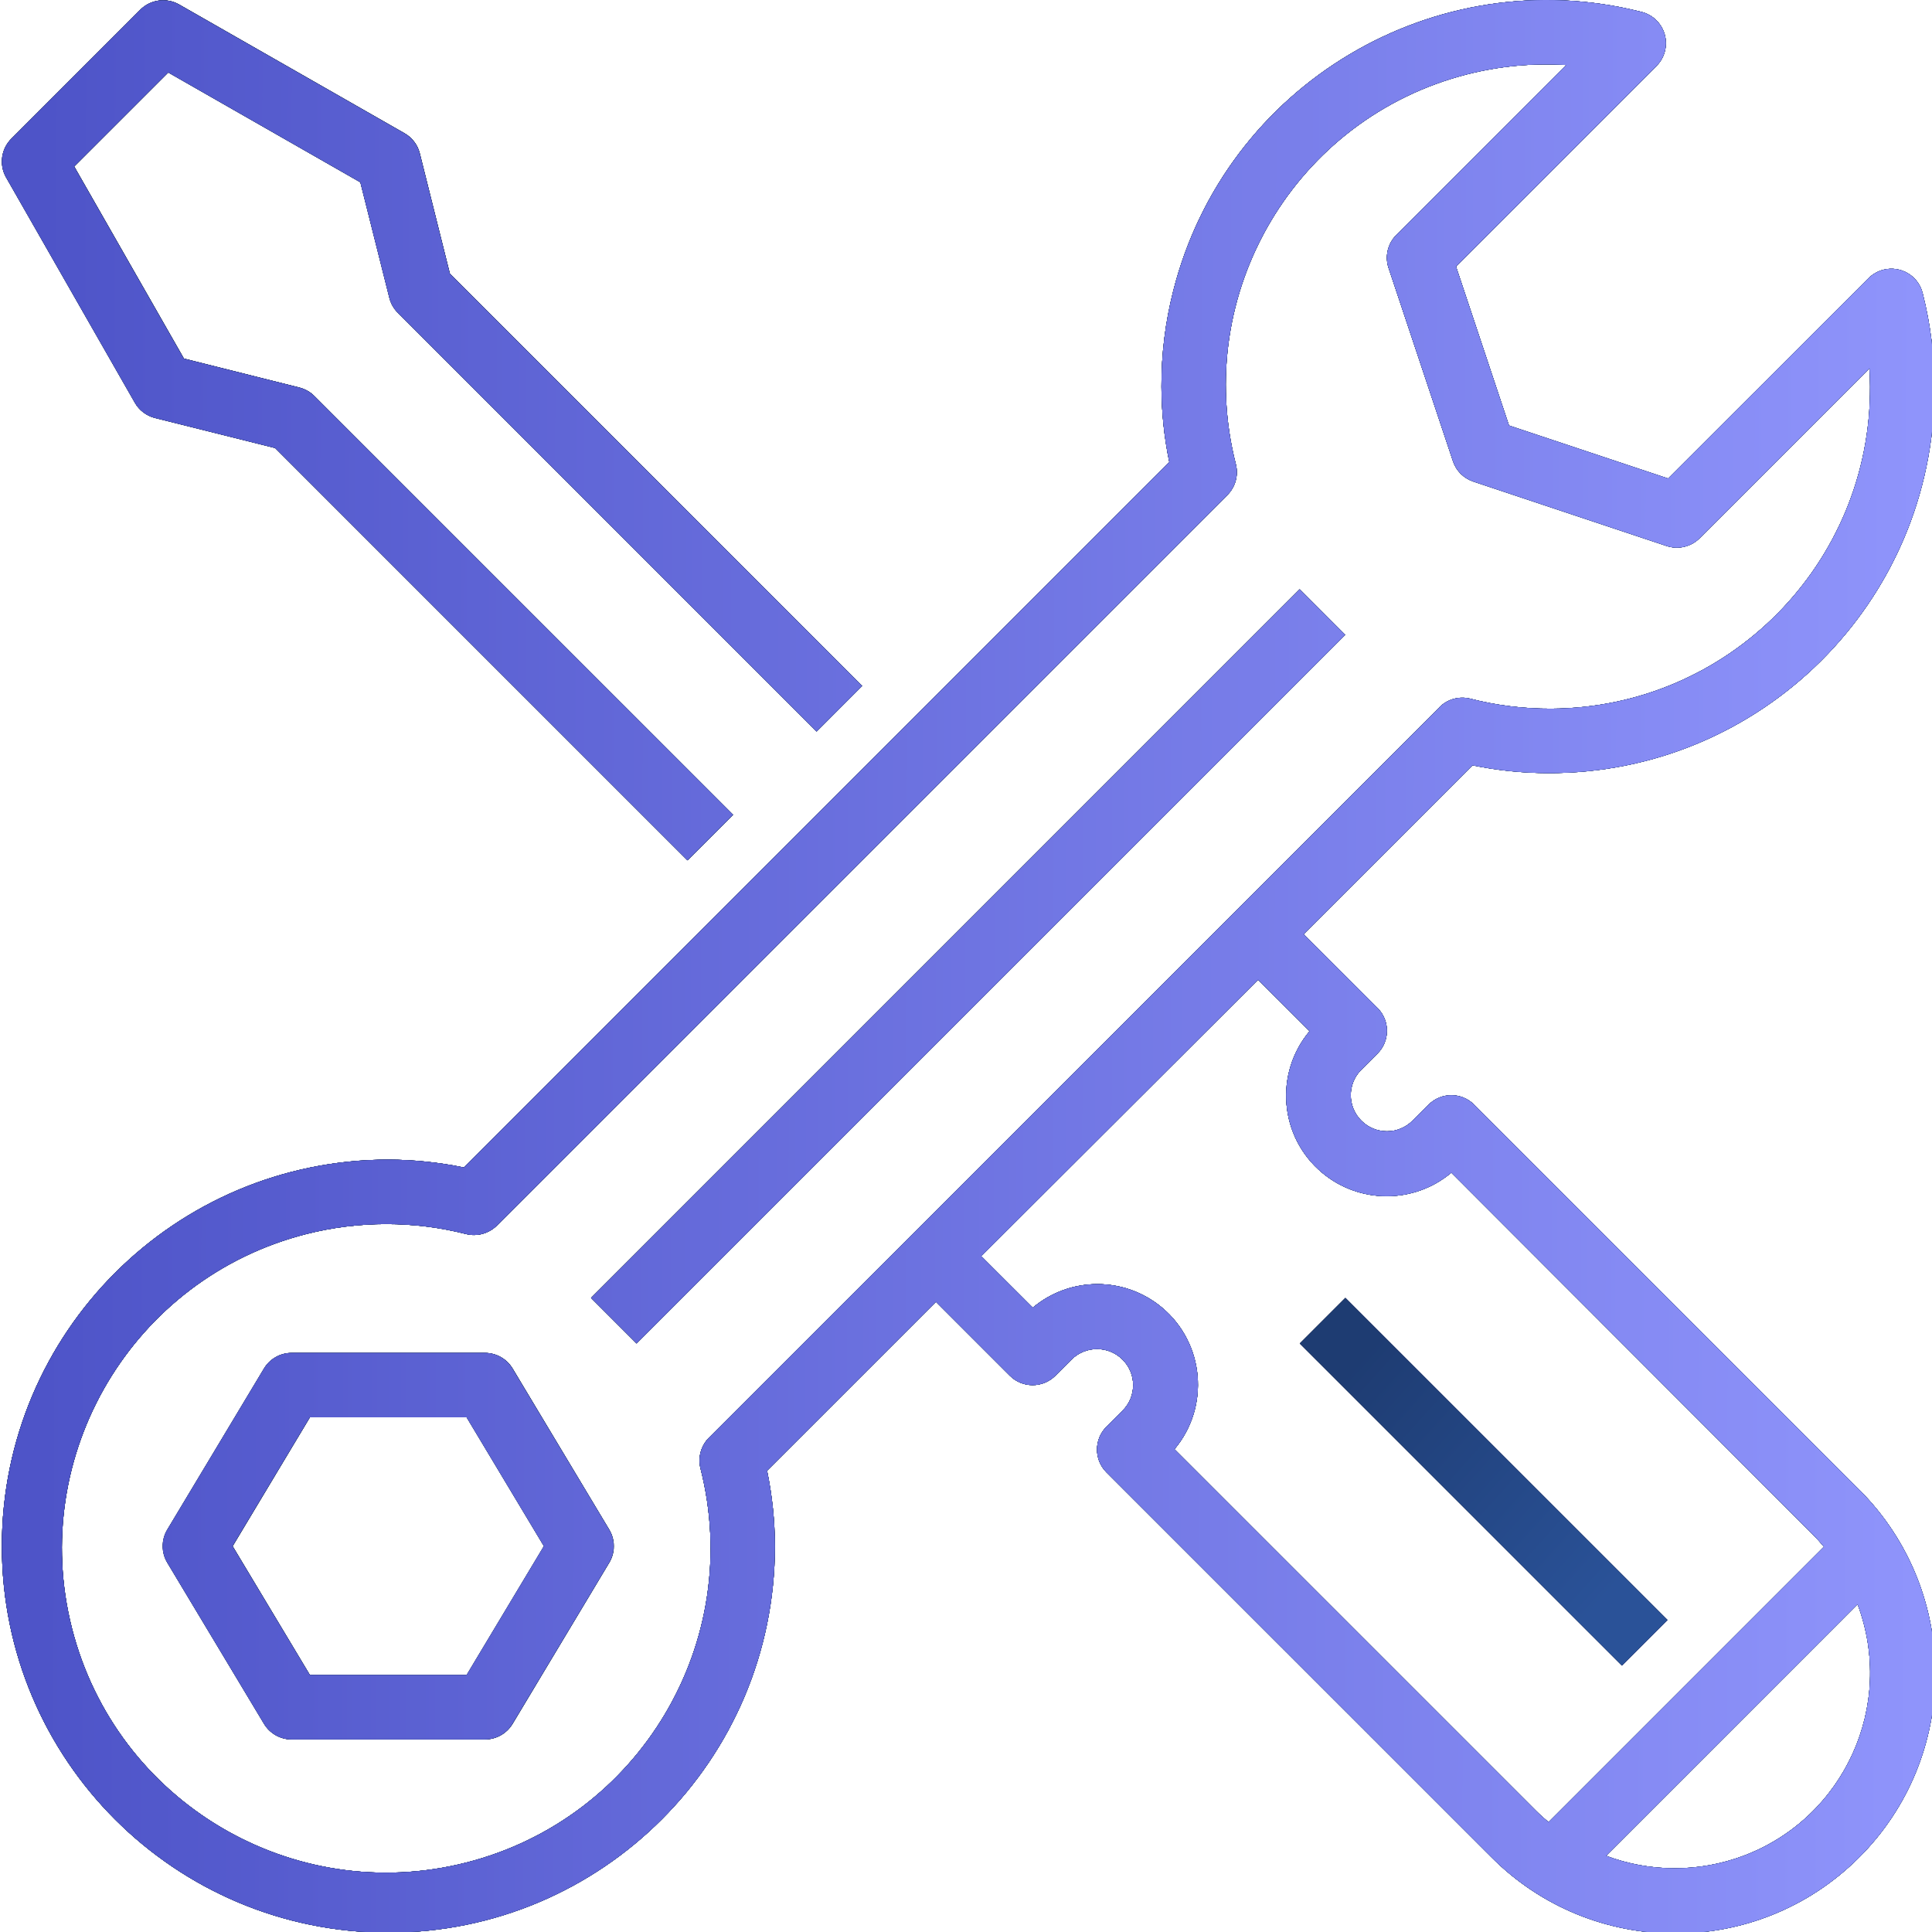 <svg width="32" height="32" viewBox="0 0 32 32" fill="none" xmlns="http://www.w3.org/2000/svg">
<g clip-path="url(#clip0_551_4901)">
<path d="M0.101 2.935L2.236 6.67C2.307 6.796 2.428 6.887 2.569 6.923L4.56 7.421L11.389 14.249L12.143 13.495L5.208 6.56C5.139 6.491 5.054 6.443 4.96 6.419L3.047 5.939L1.23 2.758L2.788 1.2L5.97 3.019L6.451 4.932C6.474 5.026 6.523 5.111 6.591 5.18L13.527 12.116L14.281 11.361L7.452 4.532L6.954 2.542C6.919 2.401 6.828 2.28 6.702 2.208L2.967 0.074C2.759 -0.044 2.496 -0.009 2.327 0.16L0.193 2.294C0.021 2.463 -0.016 2.725 0.101 2.935Z" fill="black"/>
<path d="M0.101 2.935L2.236 6.67C2.307 6.796 2.428 6.887 2.569 6.923L4.56 7.421L11.389 14.249L12.143 13.495L5.208 6.56C5.139 6.491 5.054 6.443 4.96 6.419L3.047 5.939L1.23 2.758L2.788 1.2L5.97 3.019L6.451 4.932C6.474 5.026 6.523 5.111 6.591 5.18L13.527 12.116L14.281 11.361L7.452 4.532L6.954 2.542C6.919 2.401 6.828 2.28 6.702 2.208L2.967 0.074C2.759 -0.044 2.496 -0.009 2.327 0.16L0.193 2.294C0.021 2.463 -0.016 2.725 0.101 2.935Z" fill="url(#paint0_linear_551_4901)"/>
<path d="M22.282 10.515L10.545 22.252L9.791 21.497L21.528 9.76L22.282 10.515Z" fill="black"/>
<path d="M22.282 10.515L10.545 22.252L9.791 21.497L21.528 9.76L22.282 10.515Z" fill="url(#paint1_linear_551_4901)"/>
<path d="M8.491 22.667C8.394 22.507 8.221 22.409 8.033 22.409H4.832C4.645 22.409 4.471 22.507 4.375 22.667L2.774 25.335C2.673 25.504 2.673 25.715 2.774 25.884L4.375 28.552C4.471 28.712 4.645 28.811 4.832 28.811H8.033C8.221 28.811 8.394 28.712 8.491 28.552L10.091 25.884C10.193 25.715 10.193 25.504 10.091 25.335L8.491 22.667ZM7.731 27.744H5.134L3.854 25.61L5.134 23.475H7.731L9.012 25.61L7.731 27.744Z" fill="black"/>
<path d="M8.491 22.667C8.394 22.507 8.221 22.409 8.033 22.409H4.832C4.645 22.409 4.471 22.507 4.375 22.667L2.774 25.335C2.673 25.504 2.673 25.715 2.774 25.884L4.375 28.552C4.471 28.712 4.645 28.811 4.832 28.811H8.033C8.221 28.811 8.394 28.712 8.491 28.552L10.091 25.884C10.193 25.715 10.193 25.504 10.091 25.335L8.491 22.667ZM7.731 27.744H5.134L3.854 25.61L5.134 23.475H7.731L9.012 25.61L7.731 27.744Z" fill="url(#paint2_linear_551_4901)"/>
<path d="M25.639 12.805C29.163 12.817 32.029 9.97 32.041 6.447C32.043 5.91 31.977 5.376 31.845 4.856C31.774 4.57 31.484 4.396 31.198 4.467C31.105 4.491 31.019 4.539 30.95 4.607L27.629 7.926L24.994 7.048L24.116 4.414L27.437 1.092C27.645 0.884 27.645 0.546 27.436 0.338C27.367 0.269 27.281 0.22 27.186 0.197C23.769 -0.669 20.298 1.4 19.433 4.817C19.301 5.335 19.235 5.868 19.237 6.403C19.238 6.823 19.282 7.242 19.367 7.653L7.683 19.337C7.272 19.252 6.853 19.209 6.433 19.207C2.897 19.207 0.031 22.074 0.031 25.61C0.031 29.145 2.897 32.011 6.433 32.011C9.969 32.011 12.835 29.145 12.835 25.61C12.834 25.189 12.79 24.771 12.705 24.359L15.502 21.562L16.726 22.786C16.934 22.994 17.272 22.994 17.48 22.786L17.747 22.519C17.981 22.286 18.359 22.286 18.593 22.519C18.827 22.752 18.827 23.13 18.594 23.364C18.594 23.364 18.593 23.364 18.593 23.365L18.326 23.632C18.118 23.84 18.118 24.178 18.326 24.386L24.691 30.75C26.364 32.44 29.091 32.452 30.78 30.778C32.469 29.104 32.481 26.377 30.808 24.688C30.799 24.679 30.789 24.67 30.78 24.661L24.416 18.297C24.208 18.088 23.87 18.088 23.662 18.297L23.395 18.563C23.161 18.796 22.783 18.796 22.549 18.563C22.315 18.33 22.314 17.952 22.547 17.718C22.548 17.718 22.548 17.718 22.549 17.717L22.816 17.45C23.024 17.242 23.024 16.904 22.816 16.696L21.592 15.473L24.389 12.676C24.801 12.761 25.219 12.804 25.639 12.805ZM27.735 30.945C27.348 30.944 26.963 30.874 26.601 30.738L30.767 26.571C31.396 28.243 30.55 30.109 28.878 30.738C28.512 30.875 28.126 30.945 27.735 30.945ZM21.691 17.079C21.101 17.783 21.193 18.834 21.898 19.424C22.517 19.943 23.42 19.943 24.039 19.423L30.026 25.415C30.091 25.48 30.151 25.549 30.21 25.619L25.649 30.18C25.579 30.122 25.51 30.061 25.445 29.996L19.453 24.004C20.044 23.299 19.951 22.248 19.247 21.658C18.627 21.139 17.724 21.139 17.106 21.659L16.252 20.806L20.838 16.227L21.691 17.079ZM23.846 11.713L11.743 23.813C11.61 23.946 11.557 24.138 11.602 24.32C12.334 27.195 10.597 30.118 7.722 30.85C4.848 31.582 1.924 29.845 1.192 26.97C0.461 24.096 2.198 21.172 5.072 20.44C5.942 20.219 6.853 20.219 7.722 20.44C7.904 20.485 8.096 20.431 8.229 20.3L20.329 8.199C20.462 8.066 20.515 7.874 20.47 7.692C19.743 4.851 21.456 1.959 24.297 1.232C24.834 1.095 25.389 1.042 25.942 1.077L23.128 3.892C22.985 4.035 22.935 4.246 22.999 4.438L24.066 7.639C24.119 7.798 24.244 7.923 24.404 7.976L27.605 9.043C27.796 9.107 28.008 9.057 28.15 8.915L30.965 6.1C30.971 6.202 30.974 6.303 30.974 6.403C30.989 9.335 28.625 11.723 25.694 11.738C25.24 11.74 24.789 11.685 24.35 11.572C24.168 11.527 23.975 11.58 23.843 11.713L23.846 11.713Z" fill="black"/>
<path d="M25.639 12.805C29.163 12.817 32.029 9.97 32.041 6.447C32.043 5.91 31.977 5.376 31.845 4.856C31.774 4.57 31.484 4.396 31.198 4.467C31.105 4.491 31.019 4.539 30.95 4.607L27.629 7.926L24.994 7.048L24.116 4.414L27.437 1.092C27.645 0.884 27.645 0.546 27.436 0.338C27.367 0.269 27.281 0.22 27.186 0.197C23.769 -0.669 20.298 1.4 19.433 4.817C19.301 5.335 19.235 5.868 19.237 6.403C19.238 6.823 19.282 7.242 19.367 7.653L7.683 19.337C7.272 19.252 6.853 19.209 6.433 19.207C2.897 19.207 0.031 22.074 0.031 25.61C0.031 29.145 2.897 32.011 6.433 32.011C9.969 32.011 12.835 29.145 12.835 25.61C12.834 25.189 12.79 24.771 12.705 24.359L15.502 21.562L16.726 22.786C16.934 22.994 17.272 22.994 17.48 22.786L17.747 22.519C17.981 22.286 18.359 22.286 18.593 22.519C18.827 22.752 18.827 23.13 18.594 23.364C18.594 23.364 18.593 23.364 18.593 23.365L18.326 23.632C18.118 23.84 18.118 24.178 18.326 24.386L24.691 30.75C26.364 32.44 29.091 32.452 30.78 30.778C32.469 29.104 32.481 26.377 30.808 24.688C30.799 24.679 30.789 24.67 30.78 24.661L24.416 18.297C24.208 18.088 23.87 18.088 23.662 18.297L23.395 18.563C23.161 18.796 22.783 18.796 22.549 18.563C22.315 18.33 22.314 17.952 22.547 17.718C22.548 17.718 22.548 17.718 22.549 17.717L22.816 17.45C23.024 17.242 23.024 16.904 22.816 16.696L21.592 15.473L24.389 12.676C24.801 12.761 25.219 12.804 25.639 12.805ZM27.735 30.945C27.348 30.944 26.963 30.874 26.601 30.738L30.767 26.571C31.396 28.243 30.55 30.109 28.878 30.738C28.512 30.875 28.126 30.945 27.735 30.945ZM21.691 17.079C21.101 17.783 21.193 18.834 21.898 19.424C22.517 19.943 23.42 19.943 24.039 19.423L30.026 25.415C30.091 25.48 30.151 25.549 30.21 25.619L25.649 30.18C25.579 30.122 25.51 30.061 25.445 29.996L19.453 24.004C20.044 23.299 19.951 22.248 19.247 21.658C18.627 21.139 17.724 21.139 17.106 21.659L16.252 20.806L20.838 16.227L21.691 17.079ZM23.846 11.713L11.743 23.813C11.61 23.946 11.557 24.138 11.602 24.32C12.334 27.195 10.597 30.118 7.722 30.85C4.848 31.582 1.924 29.845 1.192 26.97C0.461 24.096 2.198 21.172 5.072 20.44C5.942 20.219 6.853 20.219 7.722 20.44C7.904 20.485 8.096 20.431 8.229 20.3L20.329 8.199C20.462 8.066 20.515 7.874 20.47 7.692C19.743 4.851 21.456 1.959 24.297 1.232C24.834 1.095 25.389 1.042 25.942 1.077L23.128 3.892C22.985 4.035 22.935 4.246 22.999 4.438L24.066 7.639C24.119 7.798 24.244 7.923 24.404 7.976L27.605 9.043C27.796 9.107 28.008 9.057 28.15 8.915L30.965 6.1C30.971 6.202 30.974 6.303 30.974 6.403C30.989 9.335 28.625 11.723 25.694 11.738C25.24 11.74 24.789 11.685 24.35 11.572C24.168 11.527 23.975 11.58 23.843 11.713L23.846 11.713Z" fill="url(#paint3_linear_551_4901)"/>
<path d="M25.639 12.805C29.163 12.817 32.029 9.97 32.041 6.447C32.043 5.91 31.977 5.376 31.845 4.856C31.774 4.57 31.484 4.396 31.198 4.467C31.105 4.491 31.019 4.539 30.95 4.607L27.629 7.926L24.994 7.048L24.116 4.414L27.437 1.092C27.645 0.884 27.645 0.546 27.436 0.338C27.367 0.269 27.281 0.22 27.186 0.197C23.769 -0.669 20.298 1.4 19.433 4.817C19.301 5.335 19.235 5.868 19.237 6.403C19.238 6.823 19.282 7.242 19.367 7.653L7.683 19.337C7.272 19.252 6.853 19.209 6.433 19.207C2.897 19.207 0.031 22.074 0.031 25.61C0.031 29.145 2.897 32.011 6.433 32.011C9.969 32.011 12.835 29.145 12.835 25.61C12.834 25.189 12.79 24.771 12.705 24.359L15.502 21.562L16.726 22.786C16.934 22.994 17.272 22.994 17.48 22.786L17.747 22.519C17.981 22.286 18.359 22.286 18.593 22.519C18.827 22.752 18.827 23.13 18.594 23.364C18.594 23.364 18.593 23.364 18.593 23.365L18.326 23.632C18.118 23.84 18.118 24.178 18.326 24.386L24.691 30.75C26.364 32.44 29.091 32.452 30.78 30.778C32.469 29.104 32.481 26.377 30.808 24.688C30.799 24.679 30.789 24.67 30.78 24.661L24.416 18.297C24.208 18.088 23.87 18.088 23.662 18.297L23.395 18.563C23.161 18.796 22.783 18.796 22.549 18.563C22.315 18.33 22.314 17.952 22.547 17.718C22.548 17.718 22.548 17.718 22.549 17.717L22.816 17.45C23.024 17.242 23.024 16.904 22.816 16.696L21.592 15.473L24.389 12.676C24.801 12.761 25.219 12.804 25.639 12.805ZM27.735 30.945C27.348 30.944 26.963 30.874 26.601 30.738L30.767 26.571C31.396 28.243 30.55 30.109 28.878 30.738C28.512 30.875 28.126 30.945 27.735 30.945ZM21.691 17.079C21.101 17.783 21.193 18.834 21.898 19.424C22.517 19.943 23.42 19.943 24.039 19.423L30.026 25.415C30.091 25.48 30.151 25.549 30.21 25.619L25.649 30.18C25.579 30.122 25.51 30.061 25.445 29.996L19.453 24.004C20.044 23.299 19.951 22.248 19.247 21.658C18.627 21.139 17.724 21.139 17.106 21.659L16.252 20.806L20.838 16.227L21.691 17.079ZM23.846 11.713L11.743 23.813C11.61 23.946 11.557 24.138 11.602 24.32C12.334 27.195 10.597 30.118 7.722 30.85C4.848 31.582 1.924 29.845 1.192 26.97C0.461 24.096 2.198 21.172 5.072 20.44C5.942 20.219 6.853 20.219 7.722 20.44C7.904 20.485 8.096 20.431 8.229 20.3L20.329 8.199C20.462 8.066 20.515 7.874 20.47 7.692C19.743 4.851 21.456 1.959 24.297 1.232C24.834 1.095 25.389 1.042 25.942 1.077L23.128 3.892C22.985 4.035 22.935 4.246 22.999 4.438L24.066 7.639C24.119 7.798 24.244 7.923 24.404 7.976L27.605 9.043C27.796 9.107 28.008 9.057 28.15 8.915L30.965 6.1C30.971 6.202 30.974 6.303 30.974 6.403C30.989 9.335 28.625 11.723 25.694 11.738C25.24 11.74 24.789 11.685 24.35 11.572C24.168 11.527 23.975 11.58 23.843 11.713L23.846 11.713Z" fill="url(#paint4_linear_551_4901)"/>
<path d="M0.099 2.936L2.233 6.67C2.305 6.797 2.426 6.888 2.566 6.923L4.557 7.421L11.386 14.25L12.141 13.495L5.205 6.56C5.137 6.492 5.051 6.443 4.958 6.42L3.044 5.94L1.227 2.758L2.785 1.2L5.968 3.019L6.448 4.932C6.471 5.026 6.52 5.112 6.588 5.18L13.524 12.116L14.279 11.361L7.45 4.533L6.952 2.543C6.917 2.401 6.825 2.281 6.699 2.209L2.964 0.075C2.756 -0.044 2.494 -0.009 2.324 0.16L0.19 2.295C0.019 2.463 -0.019 2.726 0.099 2.936Z" fill="black"/>
<path d="M0.099 2.936L2.233 6.67C2.305 6.797 2.426 6.888 2.566 6.923L4.557 7.421L11.386 14.25L12.141 13.495L5.205 6.56C5.137 6.492 5.051 6.443 4.958 6.42L3.044 5.94L1.227 2.758L2.785 1.2L5.968 3.019L6.448 4.932C6.471 5.026 6.52 5.112 6.588 5.18L13.524 12.116L14.279 11.361L7.45 4.533L6.952 2.543C6.917 2.401 6.825 2.281 6.699 2.209L2.964 0.075C2.756 -0.044 2.494 -0.009 2.324 0.16L0.19 2.295C0.019 2.463 -0.019 2.726 0.099 2.936Z" fill="url(#paint5_linear_551_4901)"/>
<path d="M0.099 2.936L2.233 6.67C2.305 6.797 2.426 6.888 2.566 6.923L4.557 7.421L11.386 14.25L12.141 13.495L5.205 6.56C5.137 6.492 5.051 6.443 4.958 6.42L3.044 5.94L1.227 2.758L2.785 1.2L5.968 3.019L6.448 4.932C6.471 5.026 6.52 5.112 6.588 5.18L13.524 12.116L14.279 11.361L7.45 4.533L6.952 2.543C6.917 2.401 6.825 2.281 6.699 2.209L2.964 0.075C2.756 -0.044 2.494 -0.009 2.324 0.16L0.19 2.295C0.019 2.463 -0.019 2.726 0.099 2.936Z" fill="url(#paint6_linear_551_4901)"/>
<path d="M22.28 10.515L10.543 22.252L9.789 21.498L21.526 9.761L22.28 10.515Z" fill="black"/>
<path d="M22.28 10.515L10.543 22.252L9.789 21.498L21.526 9.761L22.28 10.515Z" fill="url(#paint7_linear_551_4901)"/>
<path d="M22.28 10.515L10.543 22.252L9.789 21.498L21.526 9.761L22.28 10.515Z" fill="url(#paint8_linear_551_4901)"/>
<path d="M8.487 22.667C8.391 22.506 8.217 22.408 8.03 22.408H4.829C4.642 22.408 4.468 22.506 4.372 22.667L2.771 25.334C2.669 25.503 2.669 25.715 2.771 25.884L4.372 28.551C4.468 28.712 4.642 28.81 4.829 28.81H8.03C8.217 28.81 8.391 28.712 8.487 28.551L10.088 25.884C10.189 25.715 10.189 25.503 10.088 25.334L8.487 22.667ZM7.728 27.743H5.131L3.85 25.609L5.131 23.475H7.728L9.008 25.609L7.728 27.743Z" fill="black"/>
<path d="M8.487 22.667C8.391 22.506 8.217 22.408 8.03 22.408H4.829C4.642 22.408 4.468 22.506 4.372 22.667L2.771 25.334C2.669 25.503 2.669 25.715 2.771 25.884L4.372 28.551C4.468 28.712 4.642 28.81 4.829 28.81H8.03C8.217 28.81 8.391 28.712 8.487 28.551L10.088 25.884C10.189 25.715 10.189 25.503 10.088 25.334L8.487 22.667ZM7.728 27.743H5.131L3.85 25.609L5.131 23.475H7.728L9.008 25.609L7.728 27.743Z" fill="url(#paint9_linear_551_4901)"/>
<path d="M8.487 22.667C8.391 22.506 8.217 22.408 8.03 22.408H4.829C4.642 22.408 4.468 22.506 4.372 22.667L2.771 25.334C2.669 25.503 2.669 25.715 2.771 25.884L4.372 28.551C4.468 28.712 4.642 28.81 4.829 28.81H8.03C8.217 28.81 8.391 28.712 8.487 28.551L10.088 25.884C10.189 25.715 10.189 25.503 10.088 25.334L8.487 22.667ZM7.728 27.743H5.131L3.85 25.609L5.131 23.475H7.728L9.008 25.609L7.728 27.743Z" fill="url(#paint10_linear_551_4901)"/>
<path d="M25.639 12.805C29.163 12.817 32.029 9.97 32.041 6.447C32.043 5.91 31.977 5.376 31.845 4.856C31.774 4.57 31.484 4.396 31.198 4.467C31.105 4.491 31.019 4.539 30.95 4.607L27.629 7.926L24.994 7.048L24.116 4.414L27.437 1.092C27.645 0.884 27.645 0.546 27.436 0.338C27.367 0.269 27.281 0.22 27.186 0.197C23.769 -0.669 20.298 1.4 19.433 4.817C19.301 5.335 19.235 5.868 19.237 6.403C19.238 6.823 19.282 7.242 19.367 7.653L7.683 19.337C7.272 19.252 6.853 19.209 6.433 19.207C2.897 19.207 0.031 22.074 0.031 25.61C0.031 29.145 2.897 32.011 6.433 32.011C9.969 32.011 12.835 29.145 12.835 25.61C12.834 25.189 12.79 24.771 12.705 24.359L15.502 21.562L16.726 22.786C16.934 22.994 17.272 22.994 17.48 22.786L17.747 22.519C17.981 22.286 18.359 22.286 18.593 22.519C18.827 22.752 18.827 23.13 18.594 23.364C18.594 23.364 18.593 23.364 18.593 23.365L18.326 23.632C18.118 23.84 18.118 24.178 18.326 24.386L24.691 30.75C26.364 32.44 29.091 32.452 30.78 30.778C32.469 29.104 32.481 26.377 30.808 24.688C30.799 24.679 30.789 24.67 30.78 24.661L24.416 18.297C24.208 18.088 23.87 18.088 23.662 18.297L23.395 18.563C23.161 18.796 22.783 18.796 22.549 18.563C22.315 18.33 22.314 17.952 22.547 17.718C22.548 17.718 22.548 17.718 22.549 17.717L22.816 17.45C23.024 17.242 23.024 16.904 22.816 16.696L21.592 15.473L24.389 12.676C24.801 12.761 25.219 12.804 25.639 12.805ZM27.735 30.945C27.348 30.944 26.963 30.874 26.601 30.738L30.767 26.571C31.396 28.243 30.55 30.109 28.878 30.738C28.512 30.875 28.126 30.945 27.735 30.945ZM21.691 17.079C21.101 17.783 21.193 18.834 21.898 19.424C22.517 19.943 23.42 19.943 24.039 19.423L30.026 25.415C30.091 25.48 30.151 25.549 30.21 25.619L25.649 30.18C25.579 30.122 25.51 30.061 25.445 29.996L19.453 24.004C20.044 23.299 19.951 22.248 19.247 21.658C18.627 21.139 17.724 21.139 17.106 21.659L16.252 20.806L20.838 16.227L21.691 17.079ZM23.846 11.713L11.743 23.813C11.61 23.946 11.557 24.138 11.602 24.32C12.334 27.195 10.597 30.118 7.722 30.85C4.848 31.582 1.924 29.845 1.192 26.97C0.461 24.096 2.198 21.172 5.072 20.44C5.942 20.219 6.853 20.219 7.722 20.44C7.904 20.485 8.096 20.431 8.229 20.3L20.329 8.199C20.462 8.066 20.515 7.874 20.47 7.692C19.743 4.851 21.456 1.959 24.297 1.232C24.834 1.095 25.389 1.042 25.942 1.077L23.128 3.892C22.985 4.035 22.935 4.246 22.999 4.438L24.066 7.639C24.119 7.798 24.244 7.923 24.404 7.976L27.605 9.043C27.796 9.107 28.008 9.057 28.15 8.915L30.965 6.1C30.971 6.202 30.974 6.303 30.974 6.403C30.989 9.335 28.625 11.723 25.694 11.738C25.24 11.74 24.789 11.685 24.35 11.572C24.168 11.527 23.975 11.58 23.843 11.713L23.846 11.713Z" fill="black"/>
<path d="M25.639 12.805C29.163 12.817 32.029 9.97 32.041 6.447C32.043 5.91 31.977 5.376 31.845 4.856C31.774 4.57 31.484 4.396 31.198 4.467C31.105 4.491 31.019 4.539 30.95 4.607L27.629 7.926L24.994 7.048L24.116 4.414L27.437 1.092C27.645 0.884 27.645 0.546 27.436 0.338C27.367 0.269 27.281 0.22 27.186 0.197C23.769 -0.669 20.298 1.4 19.433 4.817C19.301 5.335 19.235 5.868 19.237 6.403C19.238 6.823 19.282 7.242 19.367 7.653L7.683 19.337C7.272 19.252 6.853 19.209 6.433 19.207C2.897 19.207 0.031 22.074 0.031 25.61C0.031 29.145 2.897 32.011 6.433 32.011C9.969 32.011 12.835 29.145 12.835 25.61C12.834 25.189 12.79 24.771 12.705 24.359L15.502 21.562L16.726 22.786C16.934 22.994 17.272 22.994 17.48 22.786L17.747 22.519C17.981 22.286 18.359 22.286 18.593 22.519C18.827 22.752 18.827 23.13 18.594 23.364C18.594 23.364 18.593 23.364 18.593 23.365L18.326 23.632C18.118 23.84 18.118 24.178 18.326 24.386L24.691 30.75C26.364 32.44 29.091 32.452 30.78 30.778C32.469 29.104 32.481 26.377 30.808 24.688C30.799 24.679 30.789 24.67 30.78 24.661L24.416 18.297C24.208 18.088 23.87 18.088 23.662 18.297L23.395 18.563C23.161 18.796 22.783 18.796 22.549 18.563C22.315 18.33 22.314 17.952 22.547 17.718C22.548 17.718 22.548 17.718 22.549 17.717L22.816 17.45C23.024 17.242 23.024 16.904 22.816 16.696L21.592 15.473L24.389 12.676C24.801 12.761 25.219 12.804 25.639 12.805ZM27.735 30.945C27.348 30.944 26.963 30.874 26.601 30.738L30.767 26.571C31.396 28.243 30.55 30.109 28.878 30.738C28.512 30.875 28.126 30.945 27.735 30.945ZM21.691 17.079C21.101 17.783 21.193 18.834 21.898 19.424C22.517 19.943 23.42 19.943 24.039 19.423L30.026 25.415C30.091 25.48 30.151 25.549 30.21 25.619L25.649 30.18C25.579 30.122 25.51 30.061 25.445 29.996L19.453 24.004C20.044 23.299 19.951 22.248 19.247 21.658C18.627 21.139 17.724 21.139 17.106 21.659L16.252 20.806L20.838 16.227L21.691 17.079ZM23.846 11.713L11.743 23.813C11.61 23.946 11.557 24.138 11.602 24.32C12.334 27.195 10.597 30.118 7.722 30.85C4.848 31.582 1.924 29.845 1.192 26.97C0.461 24.096 2.198 21.172 5.072 20.44C5.942 20.219 6.853 20.219 7.722 20.44C7.904 20.485 8.096 20.431 8.229 20.3L20.329 8.199C20.462 8.066 20.515 7.874 20.47 7.692C19.743 4.851 21.456 1.959 24.297 1.232C24.834 1.095 25.389 1.042 25.942 1.077L23.128 3.892C22.985 4.035 22.935 4.246 22.999 4.438L24.066 7.639C24.119 7.798 24.244 7.923 24.404 7.976L27.605 9.043C27.796 9.107 28.008 9.057 28.15 8.915L30.965 6.1C30.971 6.202 30.974 6.303 30.974 6.403C30.989 9.335 28.625 11.723 25.694 11.738C25.24 11.74 24.789 11.685 24.35 11.572C24.168 11.527 23.975 11.58 23.843 11.713L23.846 11.713Z" fill="url(#paint11_linear_551_4901)"/>
<path d="M25.639 12.805C29.163 12.817 32.029 9.97 32.041 6.447C32.043 5.91 31.977 5.376 31.845 4.856C31.774 4.57 31.484 4.396 31.198 4.467C31.105 4.491 31.019 4.539 30.95 4.607L27.629 7.926L24.994 7.048L24.116 4.414L27.437 1.092C27.645 0.884 27.645 0.546 27.436 0.338C27.367 0.269 27.281 0.22 27.186 0.197C23.769 -0.669 20.298 1.4 19.433 4.817C19.301 5.335 19.235 5.868 19.237 6.403C19.238 6.823 19.282 7.242 19.367 7.653L7.683 19.337C7.272 19.252 6.853 19.209 6.433 19.207C2.897 19.207 0.031 22.074 0.031 25.61C0.031 29.145 2.897 32.011 6.433 32.011C9.969 32.011 12.835 29.145 12.835 25.61C12.834 25.189 12.79 24.771 12.705 24.359L15.502 21.562L16.726 22.786C16.934 22.994 17.272 22.994 17.48 22.786L17.747 22.519C17.981 22.286 18.359 22.286 18.593 22.519C18.827 22.752 18.827 23.13 18.594 23.364C18.594 23.364 18.593 23.364 18.593 23.365L18.326 23.632C18.118 23.84 18.118 24.178 18.326 24.386L24.691 30.75C26.364 32.44 29.091 32.452 30.78 30.778C32.469 29.104 32.481 26.377 30.808 24.688C30.799 24.679 30.789 24.67 30.78 24.661L24.416 18.297C24.208 18.088 23.87 18.088 23.662 18.297L23.395 18.563C23.161 18.796 22.783 18.796 22.549 18.563C22.315 18.33 22.314 17.952 22.547 17.718C22.548 17.718 22.548 17.718 22.549 17.717L22.816 17.45C23.024 17.242 23.024 16.904 22.816 16.696L21.592 15.473L24.389 12.676C24.801 12.761 25.219 12.804 25.639 12.805ZM27.735 30.945C27.348 30.944 26.963 30.874 26.601 30.738L30.767 26.571C31.396 28.243 30.55 30.109 28.878 30.738C28.512 30.875 28.126 30.945 27.735 30.945ZM21.691 17.079C21.101 17.783 21.193 18.834 21.898 19.424C22.517 19.943 23.42 19.943 24.039 19.423L30.026 25.415C30.091 25.48 30.151 25.549 30.21 25.619L25.649 30.18C25.579 30.122 25.51 30.061 25.445 29.996L19.453 24.004C20.044 23.299 19.951 22.248 19.247 21.658C18.627 21.139 17.724 21.139 17.106 21.659L16.252 20.806L20.838 16.227L21.691 17.079ZM23.846 11.713L11.743 23.813C11.61 23.946 11.557 24.138 11.602 24.32C12.334 27.195 10.597 30.118 7.722 30.85C4.848 31.582 1.924 29.845 1.192 26.97C0.461 24.096 2.198 21.172 5.072 20.44C5.942 20.219 6.853 20.219 7.722 20.44C7.904 20.485 8.096 20.431 8.229 20.3L20.329 8.199C20.462 8.066 20.515 7.874 20.47 7.692C19.743 4.851 21.456 1.959 24.297 1.232C24.834 1.095 25.389 1.042 25.942 1.077L23.128 3.892C22.985 4.035 22.935 4.246 22.999 4.438L24.066 7.639C24.119 7.798 24.244 7.923 24.404 7.976L27.605 9.043C27.796 9.107 28.008 9.057 28.15 8.915L30.965 6.1C30.971 6.202 30.974 6.303 30.974 6.403C30.989 9.335 28.625 11.723 25.694 11.738C25.24 11.74 24.789 11.685 24.35 11.572C24.168 11.527 23.975 11.58 23.843 11.713L23.846 11.713Z" fill="url(#paint12_linear_551_4901)"/>
<path d="M27.62 26.833L26.866 27.587L21.531 22.253L22.285 21.498L27.62 26.833Z" fill="black"/>
<path d="M27.62 26.833L26.866 27.587L21.531 22.253L22.285 21.498L27.62 26.833Z" fill="url(#paint13_linear_551_4901)"/>
<path d="M27.62 26.833L26.866 27.587L21.531 22.253L22.285 21.498L27.62 26.833Z" fill="url(#paint14_linear_551_4901)"/>
<path d="M27.617 26.833L26.863 27.587L21.528 22.252L22.282 21.498L27.617 26.833Z" fill="black"/>
<path d="M27.617 26.833L26.863 27.587L21.528 22.252L22.282 21.498L27.617 26.833Z" fill="url(#paint15_linear_551_4901)"/>
</g>
<defs>
<linearGradient id="paint0_linear_551_4901" x1="1.903" y1="2.853" x2="11.786" y2="11.758" gradientUnits="userSpaceOnUse">
<stop stop-color="#1E3C72"/>
<stop offset="1" stop-color="#2A5298"/>
</linearGradient>
<linearGradient id="paint1_linear_551_4901" x1="11.43" y1="12.259" x2="20.096" y2="20.066" gradientUnits="userSpaceOnUse">
<stop stop-color="#1E3C72"/>
<stop offset="1" stop-color="#2A5298"/>
</linearGradient>
<linearGradient id="paint2_linear_551_4901" x1="3.679" y1="23.689" x2="8.139" y2="28.377" gradientUnits="userSpaceOnUse">
<stop stop-color="#1E3C72"/>
<stop offset="1" stop-color="#2A5298"/>
</linearGradient>
<linearGradient id="paint3_linear_551_4901" x1="4.234" y1="6.405" x2="26.451" y2="26.42" gradientUnits="userSpaceOnUse">
<stop stop-color="#1E3C72"/>
<stop offset="1" stop-color="#2A5298"/>
</linearGradient>
<linearGradient id="paint4_linear_551_4901" x1="0.666" y1="16.423" x2="31.791" y2="16.489" gradientUnits="userSpaceOnUse">
<stop stop-color="#4E54C8"/>
<stop offset="1" stop-color="#8F94FB"/>
</linearGradient>
<linearGradient id="paint5_linear_551_4901" x1="4.234" y1="6.405" x2="26.451" y2="26.42" gradientUnits="userSpaceOnUse">
<stop stop-color="#1E3C72"/>
<stop offset="1" stop-color="#2A5298"/>
</linearGradient>
<linearGradient id="paint6_linear_551_4901" x1="0.666" y1="16.423" x2="31.791" y2="16.489" gradientUnits="userSpaceOnUse">
<stop stop-color="#4E54C8"/>
<stop offset="1" stop-color="#8F94FB"/>
</linearGradient>
<linearGradient id="paint7_linear_551_4901" x1="4.234" y1="6.405" x2="26.451" y2="26.42" gradientUnits="userSpaceOnUse">
<stop stop-color="#1E3C72"/>
<stop offset="1" stop-color="#2A5298"/>
</linearGradient>
<linearGradient id="paint8_linear_551_4901" x1="0.666" y1="16.423" x2="31.791" y2="16.489" gradientUnits="userSpaceOnUse">
<stop stop-color="#4E54C8"/>
<stop offset="1" stop-color="#8F94FB"/>
</linearGradient>
<linearGradient id="paint9_linear_551_4901" x1="4.234" y1="6.405" x2="26.451" y2="26.42" gradientUnits="userSpaceOnUse">
<stop stop-color="#1E3C72"/>
<stop offset="1" stop-color="#2A5298"/>
</linearGradient>
<linearGradient id="paint10_linear_551_4901" x1="0.666" y1="16.423" x2="31.791" y2="16.489" gradientUnits="userSpaceOnUse">
<stop stop-color="#4E54C8"/>
<stop offset="1" stop-color="#8F94FB"/>
</linearGradient>
<linearGradient id="paint11_linear_551_4901" x1="4.234" y1="6.405" x2="26.451" y2="26.42" gradientUnits="userSpaceOnUse">
<stop stop-color="#1E3C72"/>
<stop offset="1" stop-color="#2A5298"/>
</linearGradient>
<linearGradient id="paint12_linear_551_4901" x1="0.666" y1="16.423" x2="31.791" y2="16.489" gradientUnits="userSpaceOnUse">
<stop stop-color="#4E54C8"/>
<stop offset="1" stop-color="#8F94FB"/>
</linearGradient>
<linearGradient id="paint13_linear_551_4901" x1="4.234" y1="6.405" x2="26.451" y2="26.42" gradientUnits="userSpaceOnUse">
<stop stop-color="#1E3C72"/>
<stop offset="1" stop-color="#2A5298"/>
</linearGradient>
<linearGradient id="paint14_linear_551_4901" x1="0.666" y1="16.423" x2="31.791" y2="16.489" gradientUnits="userSpaceOnUse">
<stop stop-color="#4E54C8"/>
<stop offset="1" stop-color="#8F94FB"/>
</linearGradient>
<linearGradient id="paint15_linear_551_4901" x1="22.327" y1="22.716" x2="26.552" y2="26.521" gradientUnits="userSpaceOnUse">
<stop stop-color="#1E3C72"/>
<stop offset="1" stop-color="#2A5298"/>
</linearGradient>
<clipPath id="clip0_551_4901">
<rect width="32" height="32" fill="white"/>
</clipPath>
</defs>
</svg>
